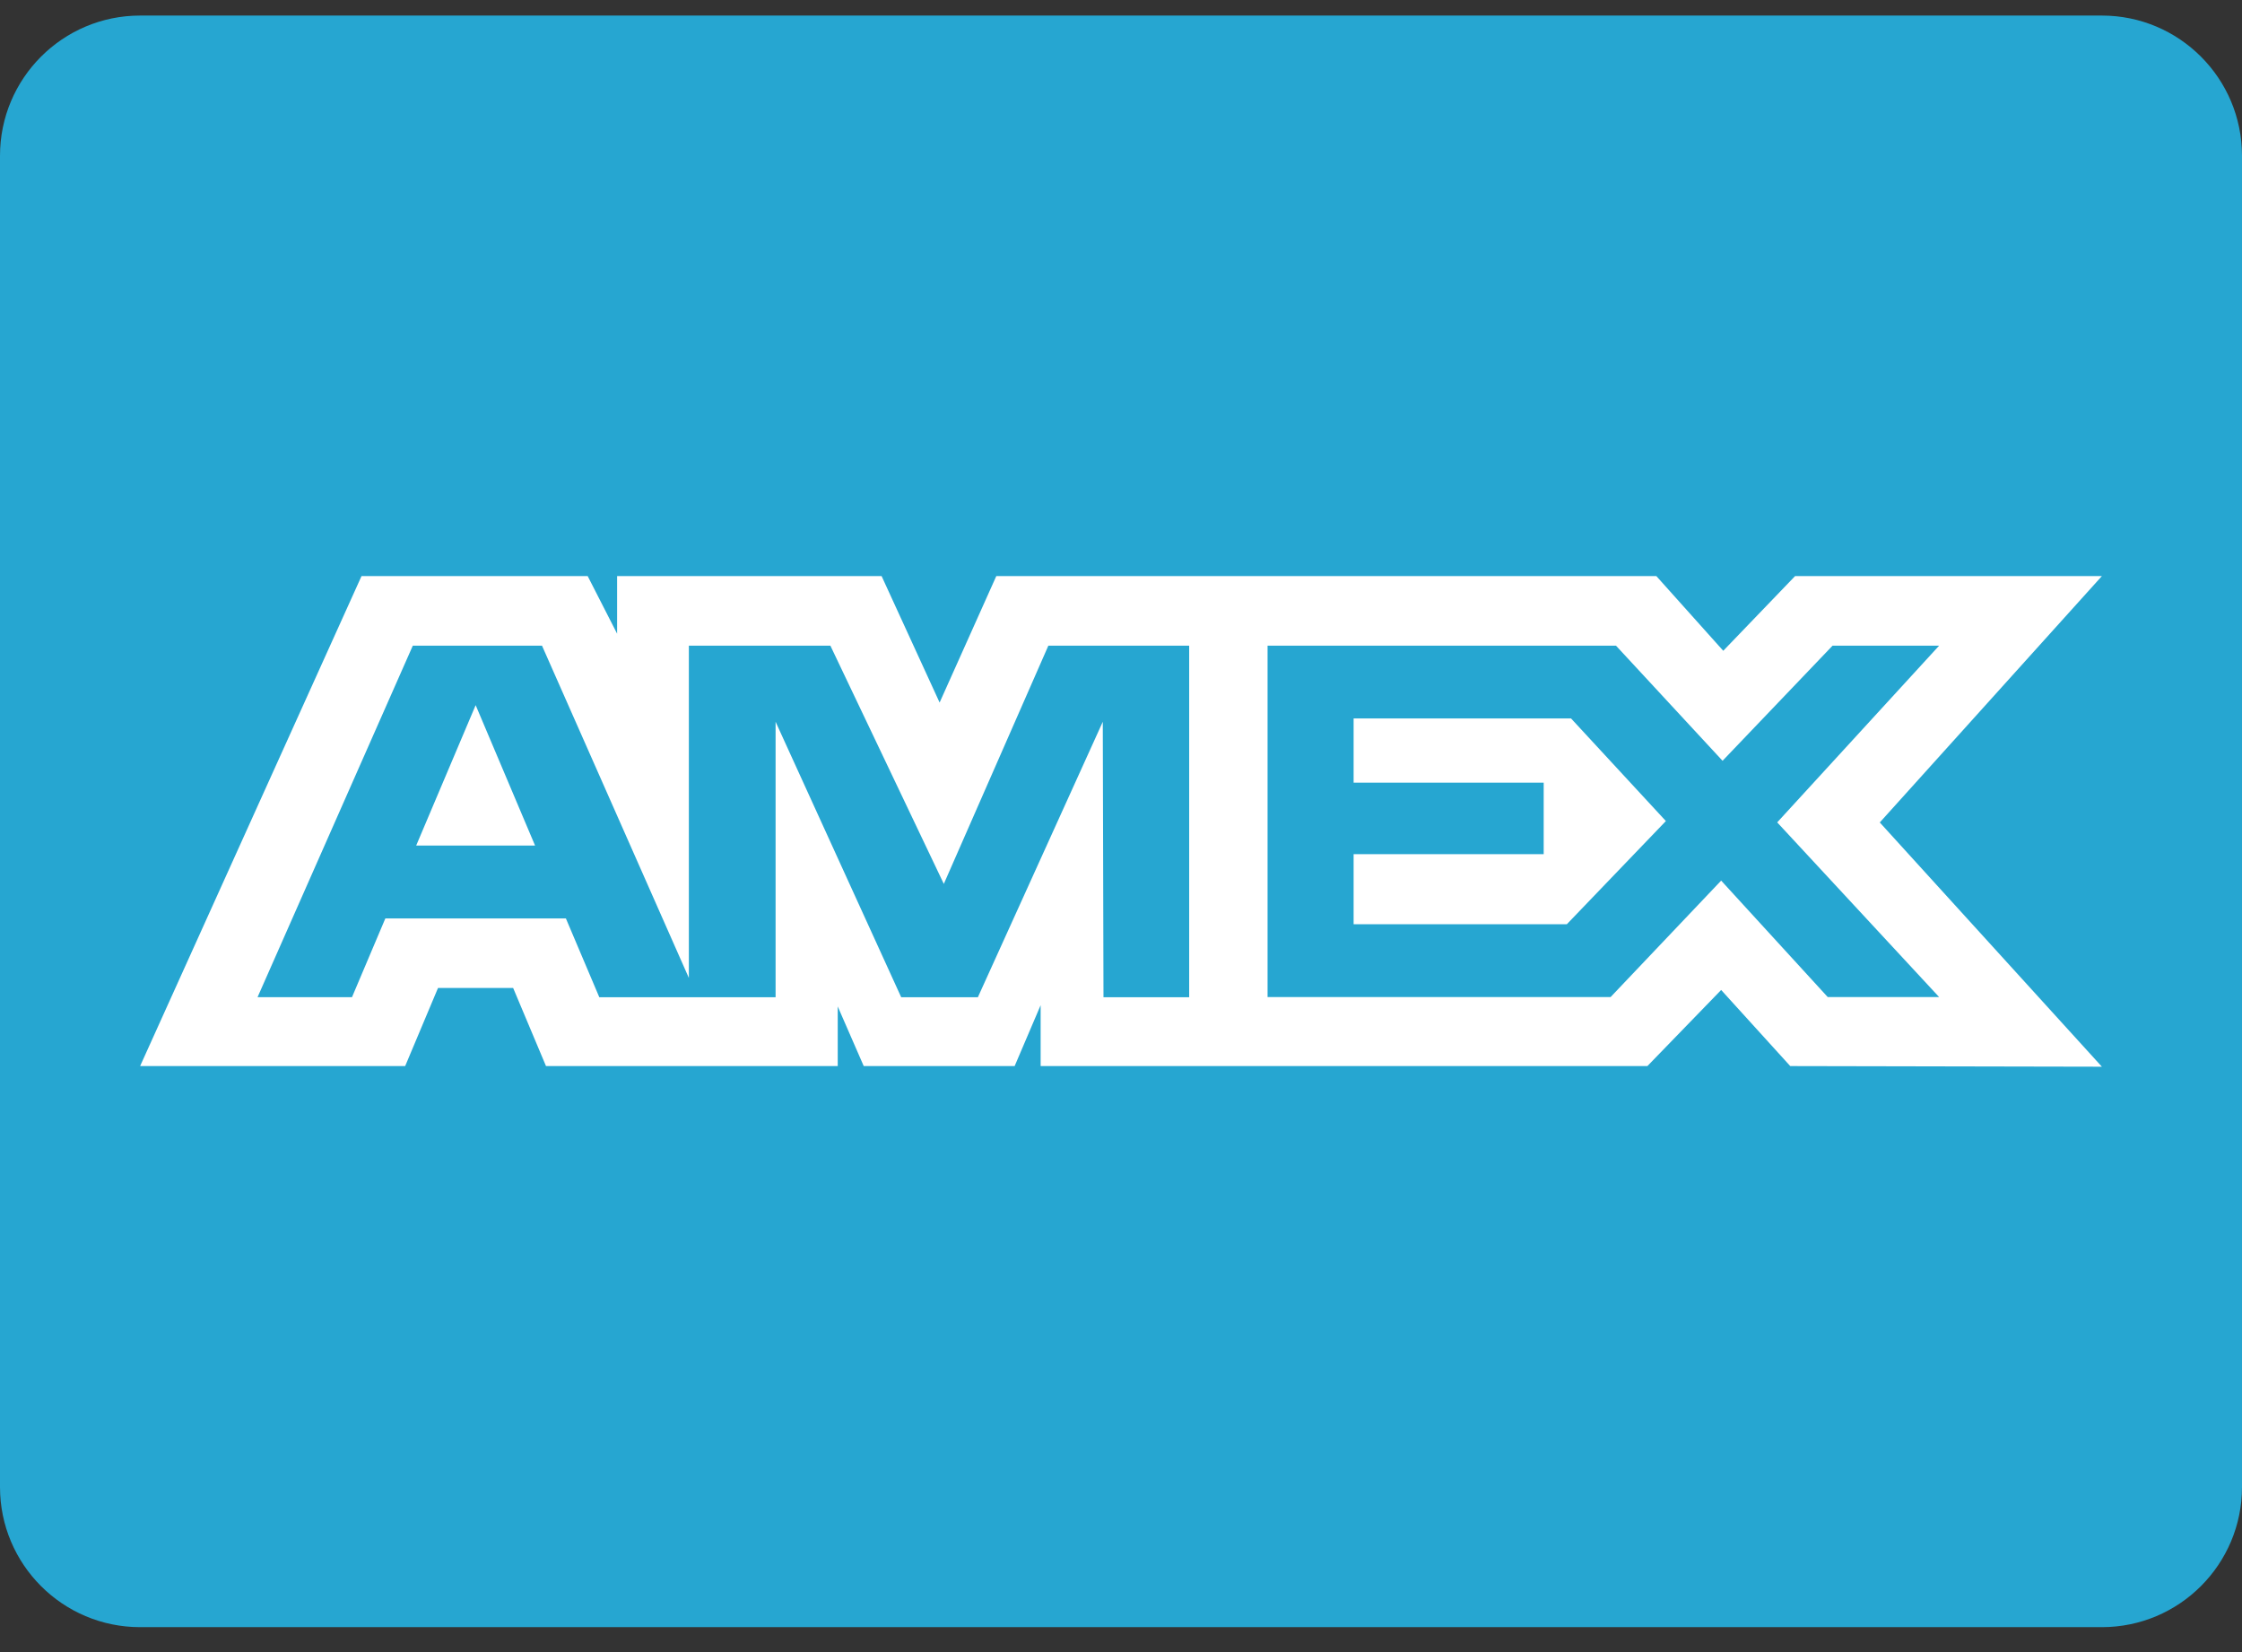 <svg width="291.764" height="215" xmlns="http://www.w3.org/2000/svg">

 <rect width="100%" height="100%" fill="#333333" stroke="none"/>

 <g>
  <title>background</title>
  <rect fill="none" id="canvas_background" height="217" width="293.764" y="-1" x="-1"/>
 </g>
 <g>
  <title>Layer 1</title>
  <g id="svg_1">
   <path id="svg_2" fill="#26A6D1" d="m18.235,2.025l255.294,0c10.066,0 18.235,8.169 18.235,18.244l0,173.235c0,10.066 -8.169,18.235 -18.235,18.235l-255.294,0c-10.075,0.001 -18.235,-8.169 -18.235,-18.234l0,-173.236c0,-10.075 8.169,-18.244 18.235,-18.244z"/>
   <path id="svg_3" fill="#FFFFFF" d="m47.047,74.966l-28.812,63.76l34.492,0l4.276,-10.166l9.774,0l4.276,10.166l37.966,0l0,-7.759l3.383,7.759l19.639,0l3.383,-7.923l0,7.923l78.959,0l9.601,-9.902l8.99,9.902l40.555,0.082l-28.903,-31.784l28.903,-32.058l-39.926,0l-9.346,9.719l-8.707,-9.719l-85.897,0l-7.376,16.457l-7.549,-16.457l-34.42,0l0,7.495l-3.829,-7.495c0,0 -29.432,0 -29.432,0zm6.674,9.054l16.813,0l19.111,43.236l0,-43.236l18.418,0l14.761,31l13.604,-31l18.326,0l0,45.752l-11.151,0l-0.091,-35.851l-16.257,35.851l-9.975,0l-16.348,-35.851l0,35.851l-22.94,0l-4.349,-10.257l-23.496,0l-4.34,10.248l-12.291,0c0,0 20.205,-45.743 20.205,-45.743zm111.235,0l45.342,0l13.868,14.98l14.315,-14.98l13.868,0l-21.071,22.995l21.071,22.73l-14.497,0l-13.868,-15.154l-14.388,15.154l-44.64,0l0,-45.725l0,0zm-103.056,7.741l-7.741,18.272l15.473,0l-7.732,-18.272zm114.253,1.732l0,8.352l24.736,0l0,9.309l-24.736,0l0,9.118l27.745,0l12.892,-13.43l-12.345,-13.357l-28.292,0l0,0.008z"/>
  </g>
  <g id="svg_4"/>
  <g id="svg_5"/>
  <g id="svg_6"/>
  <g id="svg_7"/>
  <g id="svg_8"/>
  <g id="svg_9"/>
  <g id="svg_10"/>
  <g id="svg_11"/>
  <g id="svg_12"/>
  <g id="svg_13"/>
  <g id="svg_14"/>
  <g id="svg_15"/>
  <g id="svg_16"/>
  <g id="svg_17"/>
  <g id="svg_18"/>
 </g>
</svg>